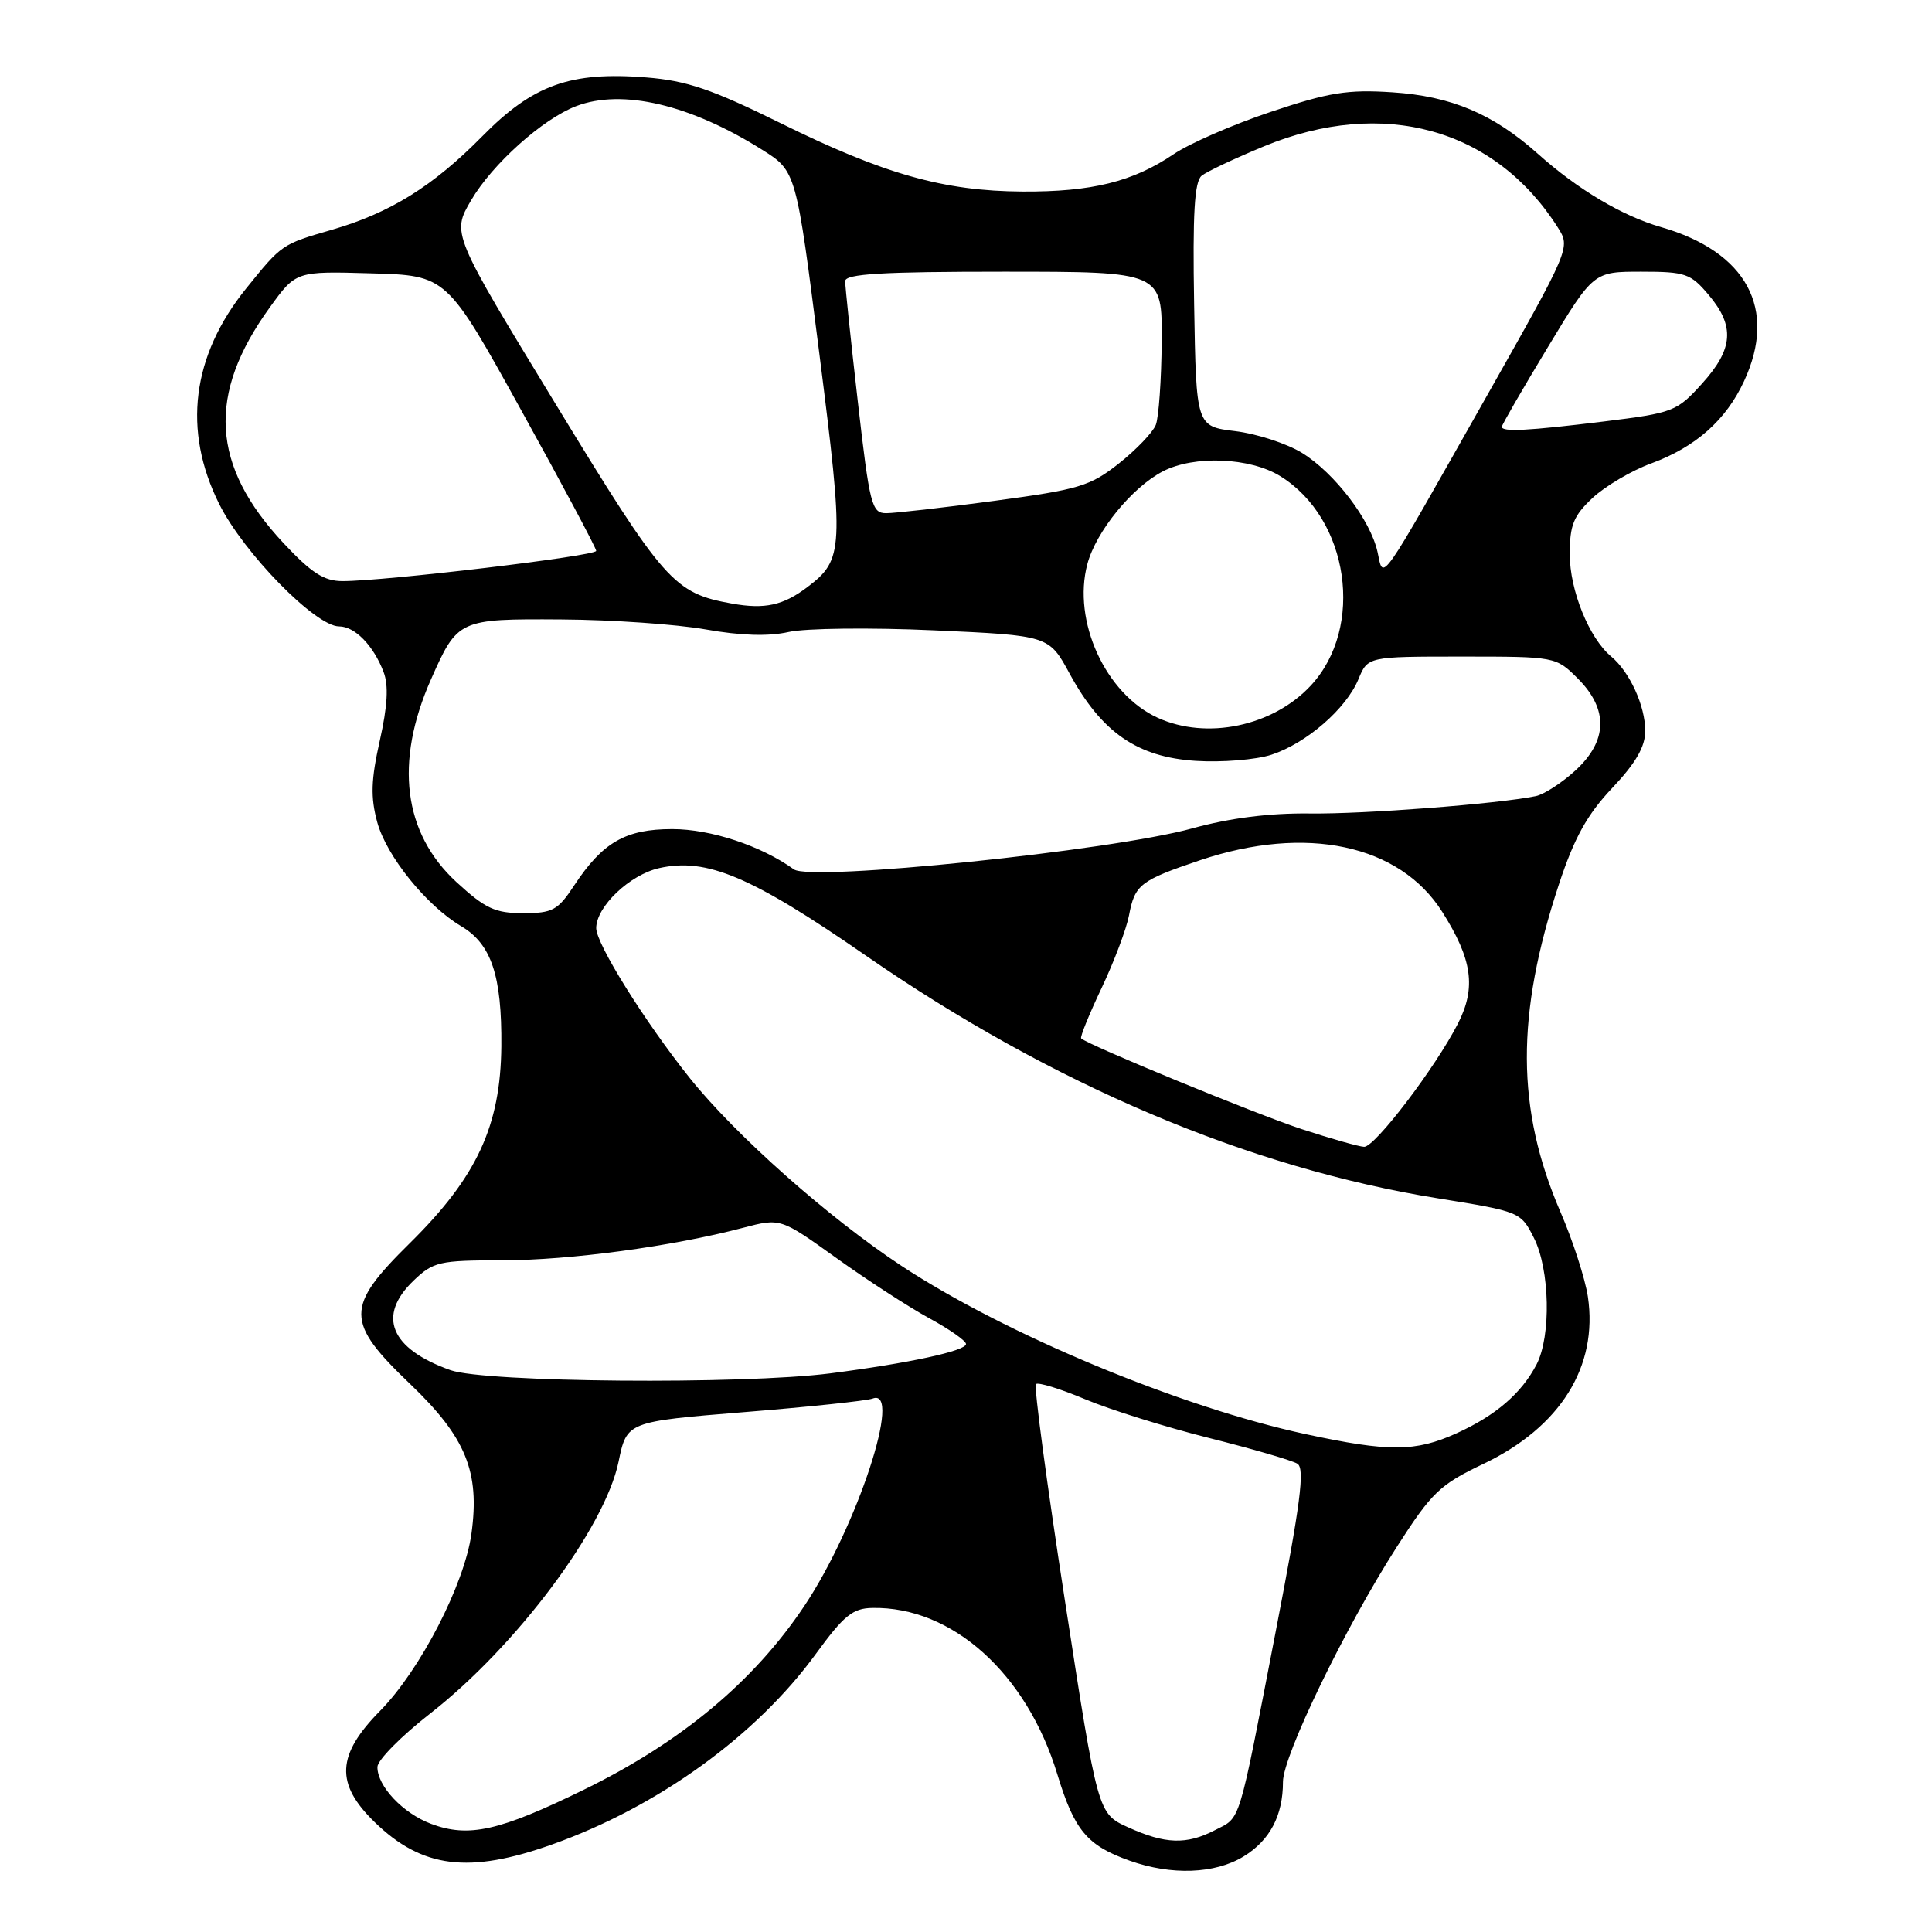 <?xml version="1.0" encoding="UTF-8" standalone="no"?>
<!DOCTYPE svg PUBLIC "-//W3C//DTD SVG 1.1//EN" "http://www.w3.org/Graphics/SVG/1.1/DTD/svg11.dtd" >
<svg xmlns="http://www.w3.org/2000/svg" xmlns:xlink="http://www.w3.org/1999/xlink" version="1.1" viewBox="0 0 256 256">
 <g >
 <path fill="currentColor"
d=" M 164.77 246.00 C 168.27 243.86 170.00 240.59 170.00 236.10 C 170.00 232.65 178.26 215.60 185.08 204.98 C 189.71 197.76 190.77 196.73 196.54 193.98 C 206.76 189.11 211.78 181.06 210.40 171.81 C 210.04 169.44 208.42 164.41 206.78 160.62 C 200.89 146.97 200.83 134.51 206.59 117.10 C 208.61 111.00 210.30 107.94 213.62 104.42 C 216.75 101.11 218.00 98.95 218.00 96.85 C 218.00 93.52 215.94 89.03 213.49 86.99 C 210.57 84.57 208.00 78.22 208.00 73.44 C 208.00 69.57 208.50 68.34 211.03 65.97 C 212.70 64.42 216.18 62.36 218.78 61.41 C 224.68 59.24 228.71 55.67 231.10 50.50 C 235.54 40.93 231.45 33.36 220.09 30.09 C 214.97 28.62 209.05 25.10 203.80 20.40 C 197.86 15.09 192.30 12.74 184.49 12.23 C 178.57 11.84 176.08 12.24 168.39 14.82 C 163.38 16.49 157.59 19.02 155.51 20.43 C 150.12 24.08 144.67 25.43 135.50 25.38 C 125.05 25.32 117.13 23.08 103.44 16.32 C 94.33 11.82 91.00 10.69 85.64 10.26 C 75.59 9.45 70.61 11.24 63.91 18.05 C 57.40 24.66 51.70 28.21 44.00 30.44 C 37.33 32.37 37.36 32.35 32.63 38.21 C 25.41 47.15 24.17 57.02 29.05 66.79 C 32.30 73.29 41.81 83.00 44.93 83.00 C 47.02 83.00 49.49 85.53 50.83 89.05 C 51.51 90.83 51.35 93.57 50.32 98.16 C 49.16 103.34 49.09 105.62 49.98 108.92 C 51.19 113.41 56.50 120.00 61.10 122.72 C 65.11 125.09 66.51 129.27 66.43 138.63 C 66.33 149.19 63.19 155.96 54.31 164.72 C 45.71 173.20 45.72 175.14 54.40 183.44 C 61.73 190.46 63.60 195.02 62.47 203.21 C 61.55 209.91 55.68 221.30 50.37 226.69 C 44.59 232.55 44.40 236.35 49.65 241.45 C 55.94 247.56 62.14 248.33 73.19 244.39 C 87.19 239.40 100.20 230.00 108.09 219.17 C 111.81 214.06 112.99 213.10 115.60 213.06 C 126.17 212.86 136.04 221.74 140.10 235.10 C 142.36 242.53 144.03 244.54 149.68 246.55 C 155.21 248.52 160.98 248.31 164.77 246.00 Z  M 149.48 242.13 C 145.46 240.31 145.46 240.31 141.11 212.11 C 138.71 196.61 136.98 183.69 137.27 183.40 C 137.55 183.12 140.48 184.02 143.77 185.40 C 147.07 186.79 154.46 189.10 160.20 190.54 C 165.94 191.98 171.21 193.51 171.91 193.95 C 172.93 194.57 172.32 199.24 169.05 216.12 C 163.99 242.27 164.47 240.71 160.98 242.51 C 157.22 244.46 154.39 244.36 149.48 242.13 Z  M 57.12 241.67 C 53.39 240.27 50.00 236.68 50.01 234.14 C 50.01 233.24 53.15 230.06 56.98 227.07 C 68.39 218.17 80.13 202.49 81.96 193.70 C 83.06 188.38 83.06 188.38 98.65 187.11 C 107.22 186.42 114.86 185.61 115.62 185.32 C 119.67 183.76 113.56 202.35 106.59 212.78 C 99.89 222.81 90.27 230.83 77.40 237.13 C 66.16 242.63 62.10 243.54 57.12 241.67 Z  M 173.00 190.03 C 156.35 186.44 133.27 176.83 119.46 167.74 C 109.81 161.38 97.48 150.44 91.41 142.86 C 85.42 135.36 79.00 125.08 79.00 122.98 C 79.01 120.13 83.44 115.91 87.35 115.03 C 93.64 113.62 99.57 116.13 114.70 126.60 C 139.40 143.69 165.43 154.74 190.50 158.78 C 201.41 160.54 201.51 160.58 203.25 164.03 C 205.37 168.23 205.55 177.04 203.60 180.80 C 201.60 184.63 198.20 187.56 193.00 189.92 C 187.54 192.39 184.06 192.41 173.00 190.03 Z  M 59.68 181.55 C 51.71 178.71 49.93 174.36 54.80 169.69 C 57.42 167.18 58.21 167.00 66.55 167.00 C 75.49 166.99 89.09 165.16 98.46 162.69 C 103.42 161.39 103.42 161.39 110.79 166.67 C 114.84 169.58 120.37 173.16 123.07 174.64 C 125.78 176.11 128.00 177.66 128.00 178.09 C 128.00 179.00 120.41 180.64 110.00 181.98 C 98.33 183.47 64.27 183.19 59.68 181.55 Z  M 172.50 149.62 C 166.43 147.63 144.12 138.45 143.26 137.59 C 143.09 137.42 144.31 134.41 145.98 130.89 C 147.64 127.38 149.27 123.05 149.60 121.29 C 150.37 117.21 151.09 116.66 159.00 113.99 C 173.07 109.26 185.44 111.89 191.10 120.82 C 195.09 127.11 195.62 130.86 193.19 135.62 C 190.21 141.45 182.18 152.01 180.75 151.96 C 180.06 151.93 176.35 150.88 172.50 149.62 Z  M 60.48 116.88 C 53.43 110.38 52.25 101.01 57.10 90.04 C 60.63 82.06 60.77 81.99 74.40 82.08 C 81.06 82.12 89.65 82.72 93.50 83.40 C 98.16 84.23 101.84 84.34 104.50 83.74 C 106.71 83.24 115.34 83.14 123.74 83.52 C 138.99 84.21 138.99 84.21 141.74 89.28 C 145.98 97.06 150.70 100.32 158.44 100.82 C 161.94 101.04 166.46 100.67 168.49 100.00 C 173.13 98.47 178.38 93.91 180.00 90.00 C 181.24 87.00 181.24 87.00 193.70 87.00 C 206.13 87.00 206.16 87.01 209.08 89.92 C 213.14 93.99 213.03 98.17 208.75 102.09 C 206.96 103.73 204.60 105.26 203.50 105.49 C 198.48 106.52 180.74 107.89 173.50 107.79 C 168.20 107.73 162.97 108.39 158.00 109.76 C 147.28 112.73 107.45 116.83 105.20 115.20 C 100.86 112.07 94.19 109.86 89.08 109.86 C 82.89 109.86 79.86 111.60 76.08 117.33 C 73.91 120.63 73.22 121.00 69.31 121.00 C 65.60 121.00 64.30 120.39 60.48 116.88 Z  M 153.40 95.11 C 146.48 91.94 142.07 82.29 144.08 74.74 C 145.23 70.42 150.00 64.57 154.10 62.45 C 158.24 60.31 165.63 60.61 169.64 63.09 C 178.76 68.72 180.86 83.14 173.68 90.85 C 168.66 96.24 159.90 98.08 153.40 95.11 Z  M 97.00 79.98 C 89.28 78.60 88.05 77.21 73.63 53.55 C 59.85 30.93 59.85 30.93 62.43 26.53 C 65.24 21.73 71.93 15.74 76.35 14.06 C 82.46 11.73 91.47 13.85 101.00 19.85 C 105.50 22.68 105.50 22.68 108.56 46.81 C 111.86 72.81 111.79 74.14 107.00 77.78 C 103.79 80.22 101.35 80.76 97.00 79.98 Z  M 37.58 71.98 C 27.95 61.69 27.40 52.26 35.76 40.72 C 39.22 35.93 39.22 35.93 49.20 36.22 C 59.19 36.50 59.19 36.50 69.09 54.41 C 74.54 64.26 79.00 72.62 79.00 72.99 C 79.00 73.67 51.05 77.00 45.39 77.00 C 42.94 77.00 41.27 75.92 37.58 71.98 Z  M 182.53 73.14 C 181.60 68.91 176.87 62.70 172.54 60.02 C 170.53 58.78 166.55 57.48 163.69 57.13 C 158.50 56.50 158.50 56.50 158.23 40.39 C 158.02 28.27 158.27 24.04 159.23 23.28 C 159.93 22.72 163.65 20.97 167.50 19.38 C 183.25 12.89 198.09 17.00 206.43 30.16 C 208.11 32.81 208.07 32.90 196.90 52.66 C 182.45 78.21 183.36 76.91 182.53 73.14 Z  M 113.67 53.25 C 112.74 45.14 111.99 37.94 111.99 37.25 C 112.00 36.29 116.87 36.00 133.00 36.00 C 154.00 36.00 154.00 36.00 153.93 45.25 C 153.89 50.34 153.54 55.31 153.15 56.30 C 152.76 57.29 150.56 59.59 148.26 61.41 C 144.45 64.42 142.98 64.86 131.79 66.36 C 125.03 67.27 118.57 68.00 117.43 68.00 C 115.51 68.00 115.24 66.96 113.67 53.25 Z  M 199.00 56.55 C 199.00 56.30 201.73 51.57 205.07 46.05 C 211.14 36.00 211.14 36.00 217.48 36.00 C 223.33 36.00 224.02 36.24 226.41 39.08 C 229.91 43.23 229.68 46.24 225.53 50.83 C 222.19 54.53 221.72 54.71 212.59 55.84 C 202.42 57.09 199.00 57.26 199.00 56.55 Z "/>
</g>
</svg>
